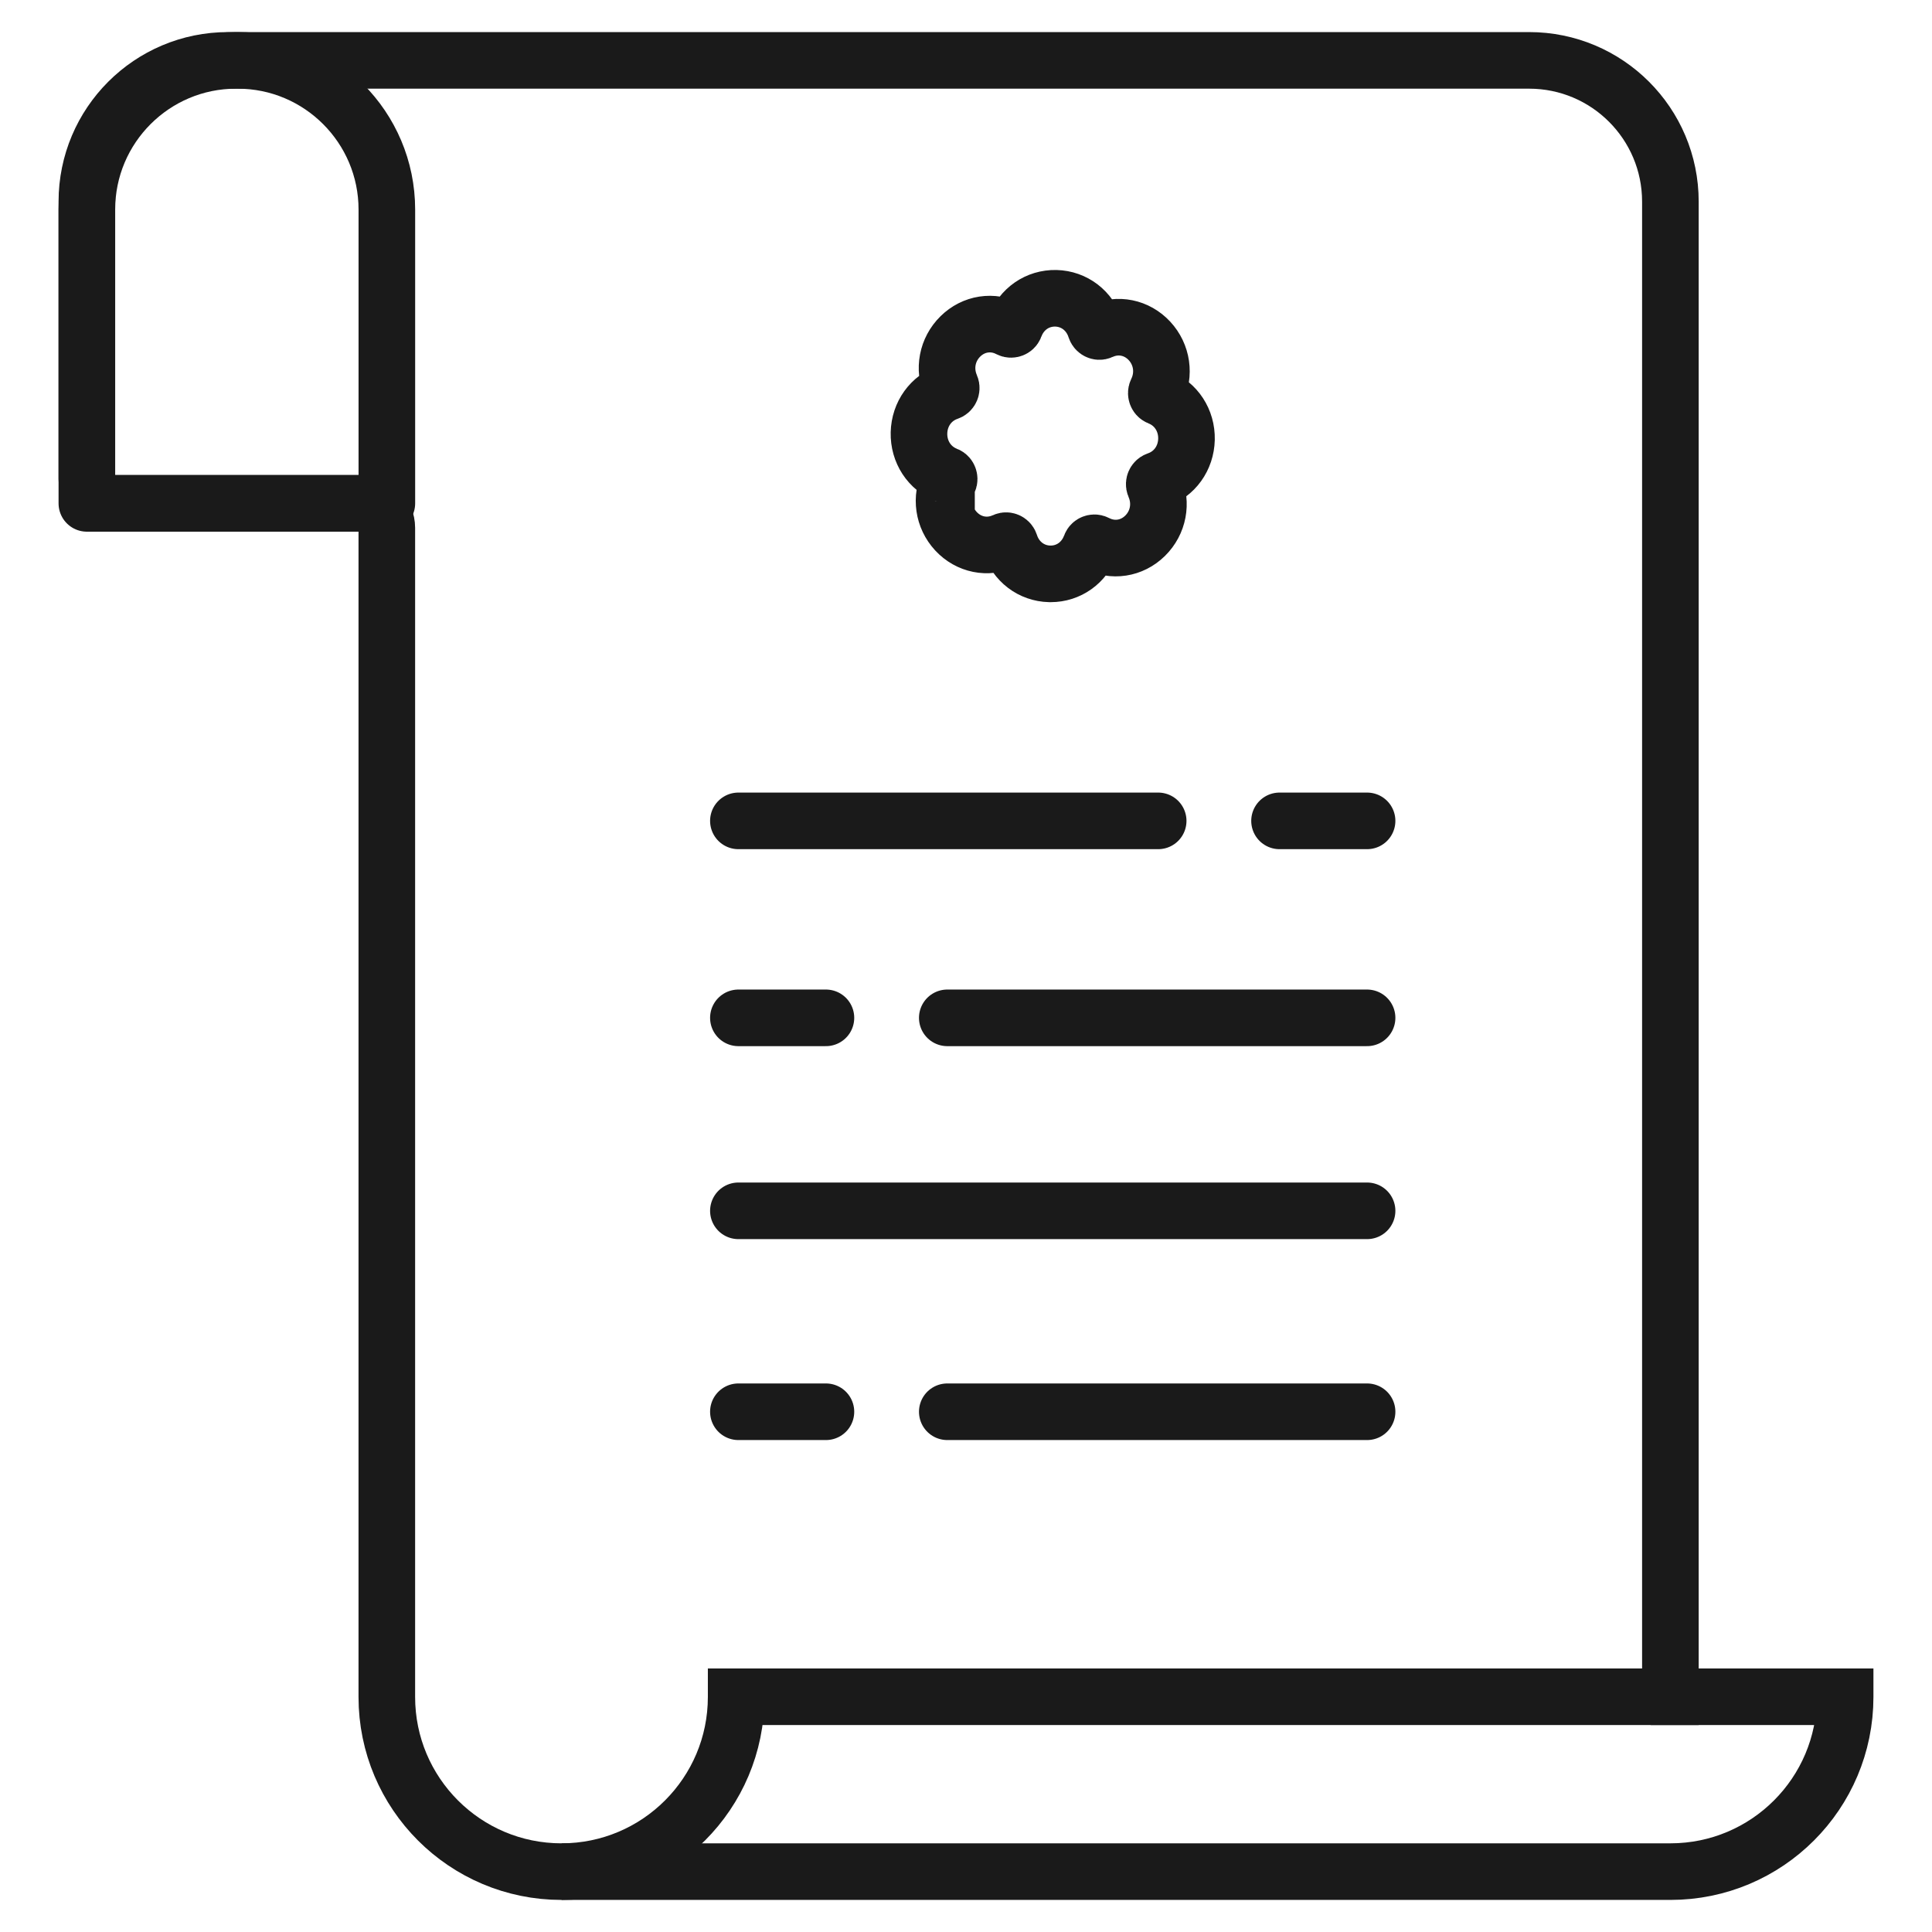 <?xml version="1.0" encoding="UTF-8"?>
<svg id="a" xmlns="http://www.w3.org/2000/svg" viewBox="0 0 512 512" stroke="#1a1a1a" stroke-width="15">
<path d="m62.56,16h.42c21.82,0,39.54,17.72,39.54,39.54v77.86H23.02V55.54c0-21.82,17.72-39.54,39.54-39.54Z" fill="none" stroke-linecap="round" stroke-linejoin="round" />
<path d="m405.25,16H60.46c-20.68,0-37.44,16.76-37.44,37.44v73.49c0,3.57,2.9,6.47,6.47,6.47h66.55c3.57,0,6.47,2.9,6.47,6.47v309.84c0,25.57,20.73,46.29,46.29,46.29h0c25.57,0,46.29-20.73,46.29-46.29v-.05h247.58V53.44c0-20.68-16.76-37.44-37.44-37.44Z" fill="none" stroke-miterlimit="10" />
<path d="m437.45,449.66h51.53v.05c0,25.57-20.73,46.29-46.29,46.29H148.81" fill="none" stroke-miterlimit="10" /><g>
<line x1="195.68" y1="217.54" x2="306.93" y2="217.54" fill="none" stroke-linecap="round" stroke-miterlimit="10" />
<line x1="339.09" y1="217.54" x2="362.29" y2="217.54" fill="none" stroke-linecap="round" stroke-miterlimit="10" /></g><g>
<line x1="362.29" y1="269.74" x2="251.04" y2="269.74" fill="none" stroke-linecap="round" stroke-miterlimit="10" />
<line x1="218.88" y1="269.74" x2="195.68" y2="269.74" fill="none" stroke-linecap="round" stroke-miterlimit="10" /></g><g>
<line x1="362.29" y1="374.13" x2="251.04" y2="374.13" fill="none" stroke-linecap="round" stroke-miterlimit="10" />
<line x1="218.88" y1="374.13" x2="195.68" y2="374.13" fill="none" stroke-linecap="round" stroke-miterlimit="10" /></g>
<line x1="195.68" y1="320.88" x2="362.29" y2="320.88" fill="none" stroke-linecap="round" stroke-miterlimit="10" />
<path d="m250.83,125.89c.38.15.55.43.63.65s.14.55-.04.92c-2.19,4.47-1.43,9.7,1.92,13.32,3.36,3.62,8.39,4.64,12.83,2.6.37-.17.69-.09.89,0,.2.09.47.29.6.68,1.52,4.76,5.64,7.9,10.5,8.02.09,0,.19,0,.28,0,4.74,0,8.87-2.92,10.57-7.51.14-.39.42-.57.63-.65s.53-.14.89.05c4.34,2.25,9.41,1.48,12.93-1.98,3.52-3.46,4.51-8.64,2.52-13.21-.16-.38-.09-.71,0-.92.09-.21.28-.49.66-.62,4.62-1.57,7.67-5.81,7.79-10.82.11-5.01-2.75-9.4-7.29-11.18-.38-.15-.55-.43-.63-.65s-.14-.55.04-.92c2.19-4.47,1.43-9.7-1.92-13.32-3.36-3.62-8.39-4.64-12.83-2.6-.37.17-.69.1-.89,0-.2-.09-.47-.29-.6-.68-1.52-4.76-5.64-7.9-10.5-8.02-4.87-.1-9.12,2.83-10.85,7.51-.14.39-.42.57-.63.65-.21.08-.53.14-.89-.04-4.34-2.26-9.42-1.48-12.93,1.98-3.52,3.46-4.51,8.64-2.52,13.21.16.38.09.71,0,.92-.09.21-.28.49-.66.62-4.62,1.57-7.67,5.81-7.79,10.82-.11,5.01,2.75,9.4,7.29,11.18Z" fill="none" stroke-miterlimit="10" />
</svg>